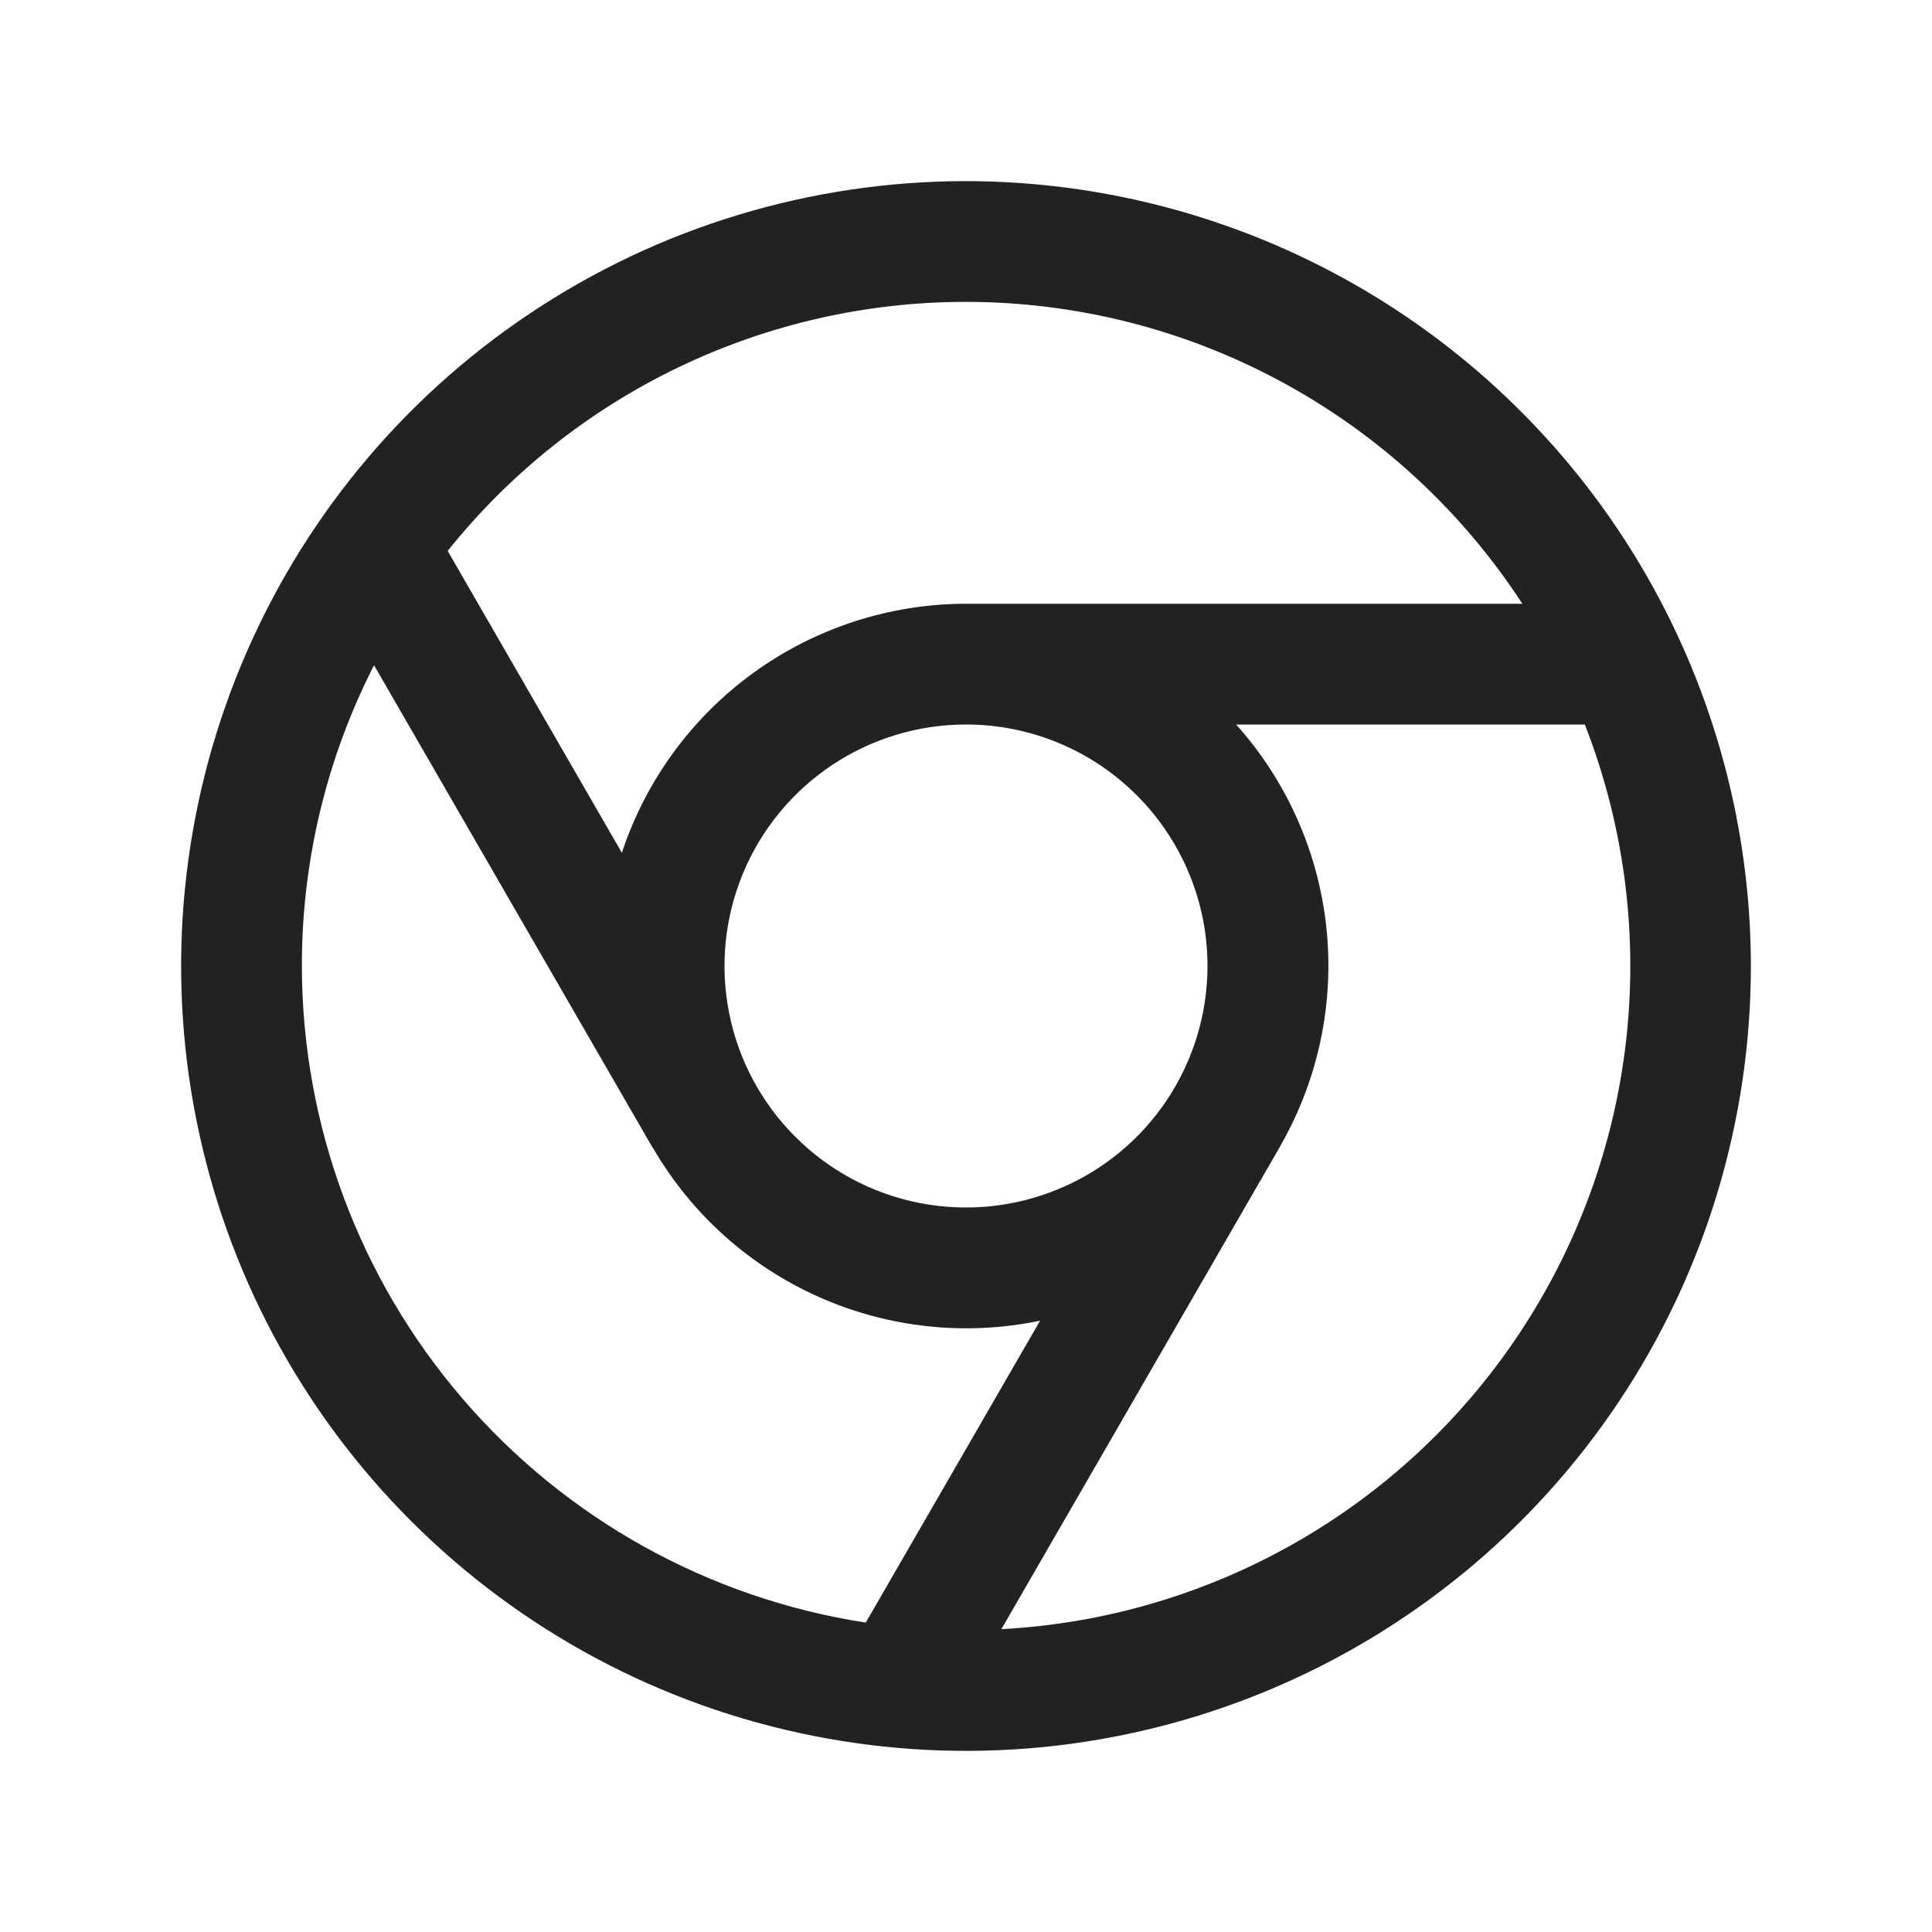 <svg width="32" height="32" viewBox="0 0 32 32" fill="none" xmlns="http://www.w3.org/2000/svg">
<path d="M16 3C13.429 3 10.915 3.762 8.778 5.191C6.64 6.619 4.974 8.65 3.99 11.025C3.006 13.401 2.748 16.014 3.25 18.536C3.751 21.058 4.99 23.374 6.808 25.192C8.626 27.011 10.942 28.249 13.464 28.75C15.986 29.252 18.599 28.994 20.975 28.01C23.35 27.026 25.381 25.36 26.809 23.222C28.238 21.085 29 18.571 29 16C28.996 12.553 27.626 9.249 25.188 6.812C22.751 4.374 19.447 3.004 16 3ZM16 5C17.831 5.001 19.632 5.458 21.241 6.332C22.851 7.205 24.216 8.466 25.215 10H16C14.737 10.001 13.507 10.401 12.483 11.141C11.46 11.882 10.696 12.926 10.3 14.125L7.415 9.125C8.445 7.837 9.751 6.798 11.237 6.084C12.723 5.37 14.351 4.999 16 5ZM20 16C20 16.791 19.765 17.564 19.326 18.222C18.886 18.88 18.262 19.393 17.531 19.695C16.8 19.998 15.996 20.078 15.22 19.923C14.444 19.769 13.731 19.388 13.172 18.828C12.612 18.269 12.231 17.556 12.077 16.78C11.922 16.004 12.002 15.2 12.305 14.469C12.607 13.738 13.12 13.114 13.778 12.674C14.435 12.235 15.209 12 16 12C17.061 12 18.078 12.421 18.828 13.172C19.579 13.922 20 14.939 20 16ZM5 16C4.998 14.268 5.408 12.56 6.195 11.018L10.804 19C10.811 19.012 10.82 19.024 10.828 19.035C11.463 20.119 12.422 20.976 13.57 21.485C14.719 21.995 15.998 22.131 17.227 21.875L14.34 26.875C11.742 26.475 9.372 25.159 7.659 23.164C5.947 21.17 5.003 18.629 5 16ZM16.586 26.984L21.196 19C21.206 18.983 21.214 18.965 21.224 18.948C21.842 17.857 22.102 16.599 21.968 15.353C21.833 14.106 21.311 12.934 20.474 12H26.25C26.883 13.621 27.122 15.369 26.948 17.101C26.773 18.832 26.191 20.498 25.248 21.96C24.305 23.423 23.028 24.641 21.523 25.514C20.017 26.387 18.326 26.891 16.589 26.984H16.586Z" fill="#222222"/>
</svg>

